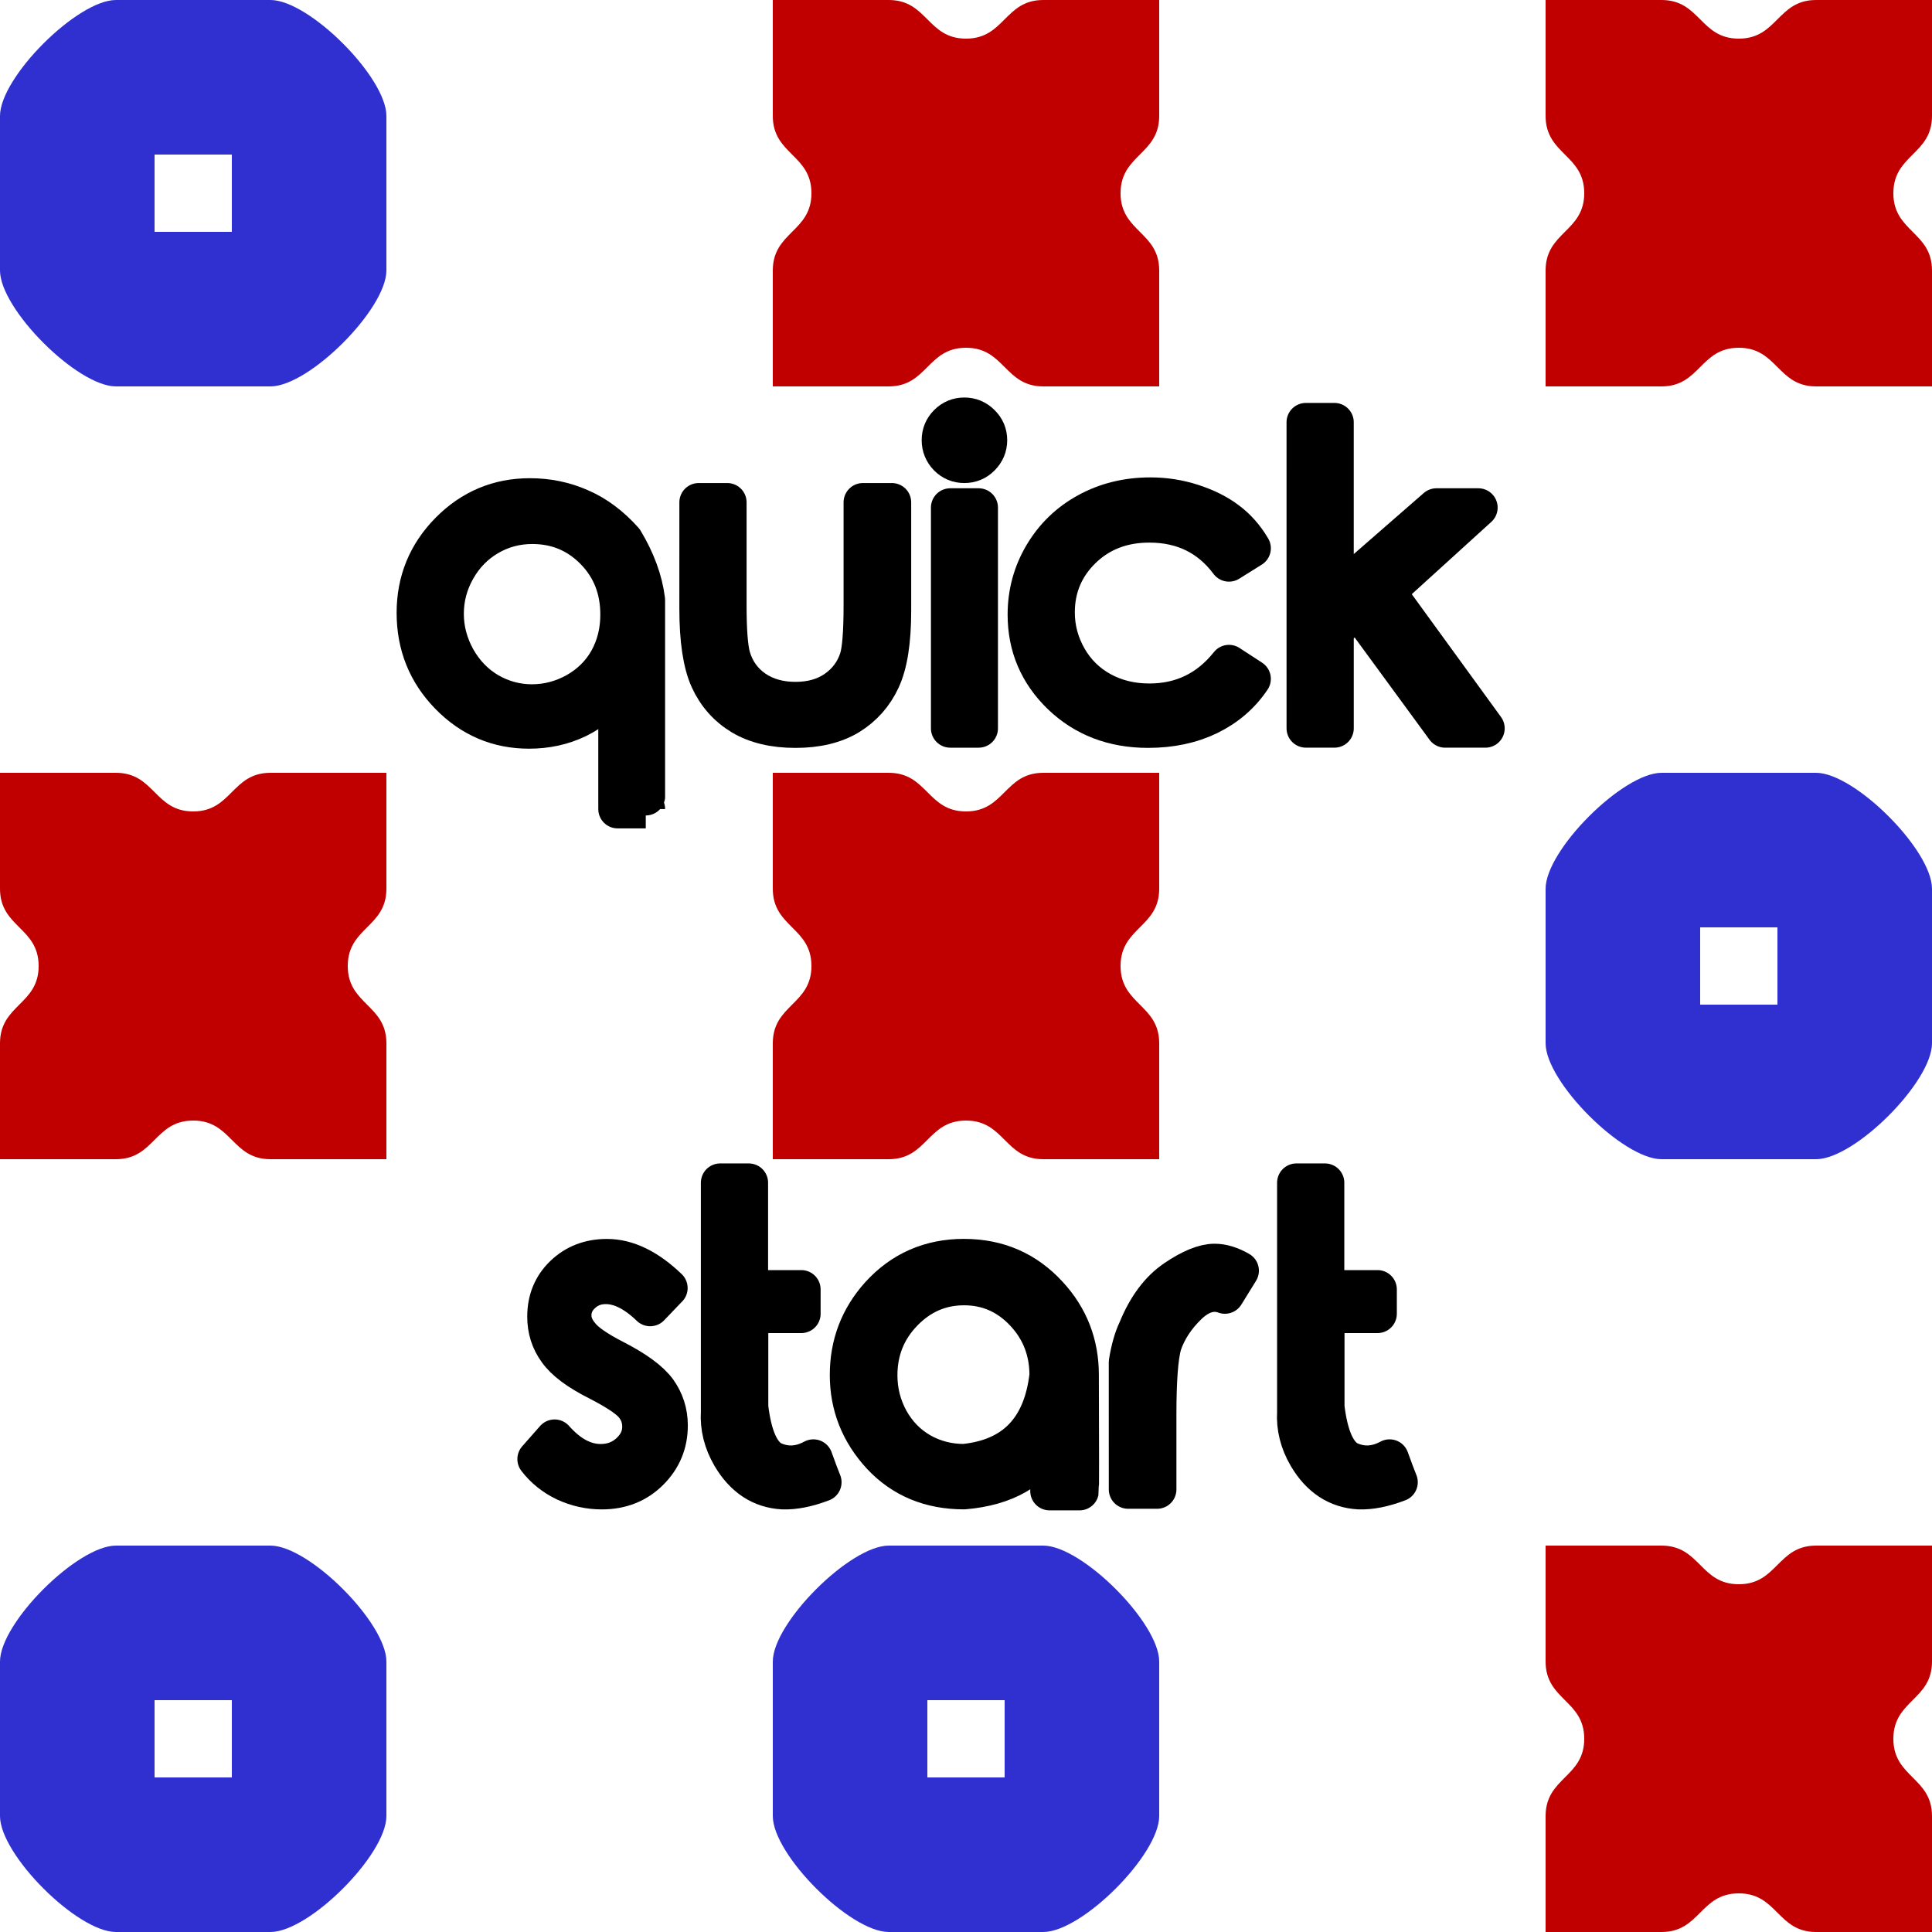 <?xml version="1.0" encoding="UTF-8" standalone="no"?>
<svg
   id="svg8"
   version="1.1"
   viewBox="0 0 100 100"
   height="100"
   width="100"
   xmlns="http://www.w3.org/2000/svg"
   xmlns:svg="http://www.w3.org/2000/svg"
   xmlns:rdf="http://www.w3.org/1999/02/22-rdf-syntax-ns#"
   xmlns:cc="http://creativecommons.org/ns#"
   xmlns:dc="http://purl.org/dc/elements/1.1/">
  <defs
     id="defs2" />
  <g
     style="display:inline"
     id="layer2"
     transform="matrix(0.2,0,0,0.2,40,40)">
    <path
       id="path862"
       d="M 0,0 H 30 C 40,0 40,10 50,10 60,10 60,0 70,0 h 30 v 30 c 0,10 -10,10 -10,20 0,10 10,10 10,20 v 30 H 70 C 60,100 60,90 50,90 40,90 40,100 30,100 H 0 V 70 C 0,60 10,60 10,50 10,40 0,40 0,30 Z"
       style="fill:#c00000;fill-opacity:1;stroke:none;stroke-width:0;stroke-linecap:butt;stroke-linejoin:miter;stroke-miterlimit:4;stroke-dasharray:none;stroke-opacity:1" />
  </g>
  <g
     style="display:inline"
     id="layer4"
     transform="scale(0.2)">
    <path
       d="M 30,0 C 20,0 0,20 0,30 v 40 c 0,10 20,30 30,30 h 40 c 10,0 30,-20 30,-30 V 30 C 100,20 80,0 70,0 Z M 40,40 H 60 V 60 H 40 Z"
       style="fill:#3030d0;stroke:none;stroke-width:1px;stroke-linecap:butt;stroke-linejoin:miter;stroke-opacity:1"
       id="path924" />
  </g>
  <g
     style="display:inline"
     id="g1046"
     transform="matrix(0.2,0,0,0.2,80,40)">
    <path
       d="M 30,0 C 20,0 0,20 0,30 v 40 c 0,10 20,30 30,30 h 40 c 10,0 30,-20 30,-30 V 30 C 100,20 80,0 70,0 Z M 40,40 H 60 V 60 H 40 Z"
       style="fill:#3030d0;stroke:none;stroke-width:1px;stroke-linecap:butt;stroke-linejoin:miter;stroke-opacity:1"
       id="path1044" />
  </g>
  <g
     style="display:inline"
     id="g1050"
     transform="matrix(0.2,0,0,0.2,40,80)">
    <path
       d="M 30,0 C 20,0 0,20 0,30 v 40 c 0,10 20,30 30,30 h 40 c 10,0 30,-20 30,-30 V 30 C 100,20 80,0 70,0 Z M 40,40 H 60 V 60 H 40 Z"
       style="fill:#3030d0;stroke:none;stroke-width:1px;stroke-linecap:butt;stroke-linejoin:miter;stroke-opacity:1"
       id="path1048" />
  </g>
  <g
     style="display:inline"
     id="g1054"
     transform="matrix(0.2,0,0,0.2,0,80)">
    <path
       d="M 30,0 C 20,0 0,20 0,30 v 40 c 0,10 20,30 30,30 h 40 c 10,0 30,-20 30,-30 V 30 C 100,20 80,0 70,0 Z M 40,40 H 60 V 60 H 40 Z"
       style="fill:#3030d0;stroke:none;stroke-width:1px;stroke-linecap:butt;stroke-linejoin:miter;stroke-opacity:1"
       id="path1052" />
  </g>
  <g
     style="display:inline"
     id="g1058"
     transform="matrix(0.2,0,0,0.2,40,0)">
    <path
       id="path1056"
       d="M 0,0 H 30 C 40,0 40,10 50,10 60,10 60,0 70,0 h 30 v 30 c 0,10 -10,10 -10,20 0,10 10,10 10,20 v 30 H 70 C 60,100 60,90 50,90 40,90 40,100 30,100 H 0 V 70 C 0,60 10,60 10,50 10,40 0,40 0,30 Z"
       style="fill:#c00000;fill-opacity:1;stroke:none;stroke-width:0;stroke-linecap:butt;stroke-linejoin:miter;stroke-miterlimit:4;stroke-dasharray:none;stroke-opacity:1" />
  </g>
  <g
     style="display:inline"
     id="g1062"
     transform="matrix(0.2,0,0,0.2,80,80)">
    <path
       id="path1060"
       d="M 0,0 H 30 C 40,0 40,10 50,10 60,10 60,0 70,0 h 30 v 30 c 0,10 -10,10 -10,20 0,10 10,10 10,20 v 30 H 70 C 60,100 60,90 50,90 40,90 40,100 30,100 H 0 V 70 C 0,60 10,60 10,50 10,40 0,40 0,30 Z"
       style="fill:#c00000;fill-opacity:1;stroke:none;stroke-width:0;stroke-linecap:butt;stroke-linejoin:miter;stroke-miterlimit:4;stroke-dasharray:none;stroke-opacity:1" />
  </g>
  <g
     style="display:inline"
     id="g1066"
     transform="matrix(0.2,0,0,0.2,0,40)">
    <path
       id="path1064"
       d="M 0,0 H 30 C 40,0 40,10 50,10 60,10 60,0 70,0 h 30 v 30 c 0,10 -10,10 -10,20 0,10 10,10 10,20 v 30 H 70 C 60,100 60,90 50,90 40,90 40,100 30,100 H 0 V 70 C 0,60 10,60 10,50 10,40 0,40 0,30 Z"
       style="fill:#c00000;fill-opacity:1;stroke:none;stroke-width:0;stroke-linecap:butt;stroke-linejoin:miter;stroke-miterlimit:4;stroke-dasharray:none;stroke-opacity:1" />
  </g>
  <g
     style="display:inline"
     id="g1070"
     transform="matrix(0.2,0,0,0.2,80000,80)">
    <path
       id="path1068"
       d="M 0,0 H 30 C 40,0 40,10 50,10 60,10 60,0 70,0 h 30 v 30 c 0,10 -10,10 -10,20 0,10 10,10 10,20 v 30 H 70 C 60,100 60,90 50,90 40,90 40,100 30,100 H 0 V 70 C 0,60 10,60 10,50 10,40 0,40 0,30 Z"
       style="fill:#c00000;fill-opacity:1;stroke:none;stroke-width:0;stroke-linecap:butt;stroke-linejoin:miter;stroke-miterlimit:4;stroke-dasharray:none;stroke-opacity:1" />
  </g>
  <g
     style="display:inline"
     id="g1074"
     transform="matrix(0.2,0,0,0.2,80,0)">
    <path
       id="path1072"
       d="M 0,0 H 30 C 40,0 40,10 50,10 60,10 60,0 70,0 h 30 v 30 c 0,10 -10,10 -10,20 0,10 10,10 10,20 v 30 H 70 C 60,100 60,90 50,90 40,90 40,100 30,100 H 0 V 70 C 0,60 10,60 10,50 10,40 0,40 0,30 Z"
       style="fill:#c00000;fill-opacity:1;stroke:none;stroke-width:0;stroke-linecap:butt;stroke-linejoin:miter;stroke-miterlimit:4;stroke-dasharray:none;stroke-opacity:1" />
  </g>
  <path
     d="m 32.3,27.981 q 0.937,1.562 1.125,3.073 0,10.844 0,10.823 h -1.458 v -6.375 q -0.927,1.135 -2.073,1.698 -1.146,0.552 -2.51,0.552 -2.417,0 -4.135,-1.76 Q 21.529,34.231 21.529,31.721 q 0,-2.469 1.729,-4.219 1.729,-1.75 4.167,-1.75 1.396,0 2.615,0.542 1.229,0.531 2.26,1.687 z m -4.75,-0.823 q -1.24,0 -2.281,0.615 -1.031,0.604 -1.646,1.687 -0.615,1.083 -0.615,2.312 0,1.208 0.615,2.323 0.625,1.104 1.667,1.719 1.052,0.604 2.24,0.604 1.208,0 2.292,-0.604 1.083,-0.615 1.667,-1.656 0.583,-1.052 0.583,-2.344 0,-1.99 -1.312,-3.323 -1.312,-1.333 -3.208,-1.333 z"
     id="path3298"
     style="font-size:21.333px;line-height:1.25;font-family:'Rounded Elegance';-inkscape-font-specification:'Rounded Elegance';stroke:#000000;stroke-width:2;stroke-linecap:round;stroke-linejoin:round;stroke-miterlimit:4;stroke-dasharray:none;stroke-opacity:1" />
  <path
     d="m 36.164,26.002 h 1.479 v 5.333 q 0,1.958 0.208,2.687 0.312,1.052 1.198,1.667 0.885,0.604 2.125,0.604 1.229,0 2.083,-0.594 0.854,-0.594 1.177,-1.562 0.229,-0.656 0.229,-2.802 v -5.333 h 1.5 v 5.615 q 0,2.365 -0.562,3.562 -0.552,1.187 -1.656,1.865 -1.104,0.667 -2.771,0.667 -1.677,0 -2.792,-0.667 -1.115,-0.677 -1.667,-1.885 -0.552,-1.219 -0.552,-3.656 z"
     id="path3300"
     style="font-size:21.333px;line-height:1.25;font-family:'Rounded Elegance';-inkscape-font-specification:'Rounded Elegance';stroke:#000000;stroke-width:2;stroke-linecap:round;stroke-linejoin:round;stroke-miterlimit:4;stroke-dasharray:none;stroke-opacity:1" />
  <path
     d="m 49.914,21.575 q 0.5,0 0.854,0.354 0.365,0.354 0.365,0.854 0,0.5 -0.365,0.865 -0.354,0.354 -0.854,0.354 -0.5,0 -0.854,-0.354 -0.354,-0.365 -0.354,-0.865 0,-0.5 0.354,-0.854 Q 49.414,21.575 49.914,21.575 Z m -0.729,4.698 h 1.469 v 11.427 h -1.469 z"
     id="path3302"
     style="font-size:21.333px;line-height:1.25;font-family:'Rounded Elegance';-inkscape-font-specification:'Rounded Elegance';stroke:#000000;stroke-width:2;stroke-linecap:round;stroke-linejoin:round;stroke-miterlimit:4;stroke-dasharray:none;stroke-opacity:1" />
  <path
     d="m 64.779,28.377 -1.167,0.729 q -1.51,-2.021 -4.125,-2.021 -2.094,0 -3.479,1.344 -1.375,1.344 -1.375,3.271 0,1.25 0.635,2.365 0.635,1.104 1.74,1.708 1.104,0.604 2.479,0.604 2.531,0 4.125,-2 l 1.167,0.76 q -0.823,1.229 -2.208,1.906 -1.375,0.667 -3.146,0.667 -2.698,0 -4.49,-1.719 -1.781,-1.719 -1.781,-4.177 0,-1.667 0.833,-3.083 0.844,-1.427 2.292,-2.219 1.458,-0.802 3.271,-0.802 1.125,0 2.177,0.344 1.062,0.344 1.802,0.906 0.74,0.552 1.25,1.417 z"
     id="path3304"
     style="font-size:21.333px;line-height:1.25;font-family:'Rounded Elegance';-inkscape-font-specification:'Rounded Elegance';stroke:#000000;stroke-width:2;stroke-linecap:round;stroke-linejoin:round;stroke-miterlimit:4;stroke-dasharray:none;stroke-opacity:1" />
  <path
     d="m 67.591,21.856 h 1.479 v 9.021 l 5.281,-4.604 h 2.167 l -4.781,4.344 5.146,7.083 h -2.083 l -4.5,-6.146 -1.229,1.01 v 5.135 h -1.479 z"
     id="path3306"
     style="font-size:21.333px;line-height:1.25;font-family:'Rounded Elegance';-inkscape-font-specification:'Rounded Elegance';stroke:#000000;stroke-width:2;stroke-linecap:round;stroke-linejoin:round;stroke-miterlimit:4;stroke-dasharray:none;stroke-opacity:1" />
  <path
     d="m 34.591,66.667 -0.937,0.979 q -1.187,-1.146 -2.302,-1.146 -0.719,0 -1.229,0.469 -0.51,0.469 -0.51,1.115 0,0.542 0.427,1.042 0.417,0.531 1.76,1.219 1.646,0.844 2.229,1.635 0.573,0.802 0.573,1.802 0,1.396 -0.99,2.375 -0.979,0.969 -2.458,0.969 -0.99,0 -1.896,-0.417 -0.896,-0.427 -1.479,-1.187 l 0.927,-1.052 q 1.125,1.271 2.385,1.271 0.875,0 1.49,-0.562 0.625,-0.573 0.625,-1.333 0,-0.635 -0.406,-1.125 -0.406,-0.49 -1.844,-1.229 -1.552,-0.781 -2.104,-1.573 -0.562,-0.771 -0.562,-1.771 0,-1.302 0.885,-2.156 0.896,-0.865 2.24,-0.865 1.573,0 3.177,1.542 z"
     id="path3422"
     style="font-size:21.333px;line-height:1.25;font-family:'Rounded Elegance';-inkscape-font-specification:'Rounded Elegance';stroke:#000000;stroke-width:2;stroke-linecap:round;stroke-linejoin:round;stroke-miterlimit:4;stroke-dasharray:none;stroke-opacity:1" />
  <path
     d="m 42.1,75.5 q -1.083,0.583 -2.125,0.094 -0.937,-0.5 -1.208,-2.76 V 68 h 2.708 V 66.74 H 38.756 v -5.521 h -1.479 v 11.865 q -0.073,1.187 0.573,2.292 0.979,1.656 2.667,1.75 0.896,0.031 2.042,-0.406 -0.177,-0.437 -0.458,-1.219 z"
     id="path3424"
     style="font-size:21.333px;line-height:1.25;font-family:'Rounded Elegance';-inkscape-font-specification:'Rounded Elegance';stroke:#000000;stroke-width:2;stroke-linecap:round;stroke-linejoin:round;stroke-miterlimit:4;stroke-dasharray:none;stroke-opacity:1" />
  <path
     d="m 49.898,65.125 q 2.635,0 4.375,1.906 1.604,1.74 1.604,4.135 0.021,5.917 0,6.01 -1,0 -1.552,0 0,-0.073 0,-2.594 -1.219,2.271 -4.427,2.542 -2.625,0 -4.292,-1.781 -1.656,-1.792 -1.656,-4.177 0,-2.375 1.573,-4.125 1.74,-1.917 4.375,-1.917 z m 0,1.437 q -1.823,0 -3.135,1.354 -1.312,1.354 -1.312,3.271 0,1.24 0.594,2.323 0.604,1.073 1.625,1.656 1.021,0.573 2.229,0.573 3.906,-0.396 4.385,-4.552 0,-1.917 -1.281,-3.271 -1.281,-1.354 -3.104,-1.354 z"
     id="path3426"
     style="font-size:21.333px;line-height:1.25;font-family:'Rounded Elegance';-inkscape-font-specification:'Rounded Elegance';stroke:#000000;stroke-width:2;stroke-linecap:round;stroke-linejoin:round;stroke-miterlimit:4;stroke-dasharray:none;stroke-opacity:1" />
  <path
     d="m 58.39,71.885 v -1.375 q 0.167,-1.031 0.479,-1.677 0.729,-1.792 1.958,-2.625 1.229,-0.833 2.042,-0.833 0.604,0 1.292,0.396 l -0.76,1.229 q -0.969,-0.354 -1.927,0.573 -0.948,0.927 -1.312,2.021 -0.271,0.969 -0.271,3.635 v 3.865 h -1.5 z"
     id="path3428"
     style="font-size:21.333px;line-height:1.25;font-family:'Rounded Elegance';-inkscape-font-specification:'Rounded Elegance';stroke:#000000;stroke-width:2;stroke-linecap:round;stroke-linejoin:round;stroke-miterlimit:4;stroke-dasharray:none;stroke-opacity:1" />
  <path
     d="m 71.925,75.5 q -1.083,0.583 -2.125,0.094 -0.937,-0.5 -1.208,-2.76 V 68 h 2.708 v -1.26 h -2.719 v -5.521 h -1.479 v 11.865 q -0.073,1.187 0.573,2.292 0.979,1.656 2.667,1.75 0.896,0.031 2.042,-0.406 -0.177,-0.437 -0.458,-1.219 z"
     id="path3430"
     style="font-size:21.333px;line-height:1.25;font-family:'Rounded Elegance';-inkscape-font-specification:'Rounded Elegance';stroke:#000000;stroke-width:2;stroke-linecap:round;stroke-linejoin:round;stroke-miterlimit:4;stroke-dasharray:none;stroke-opacity:1" />
</svg>
